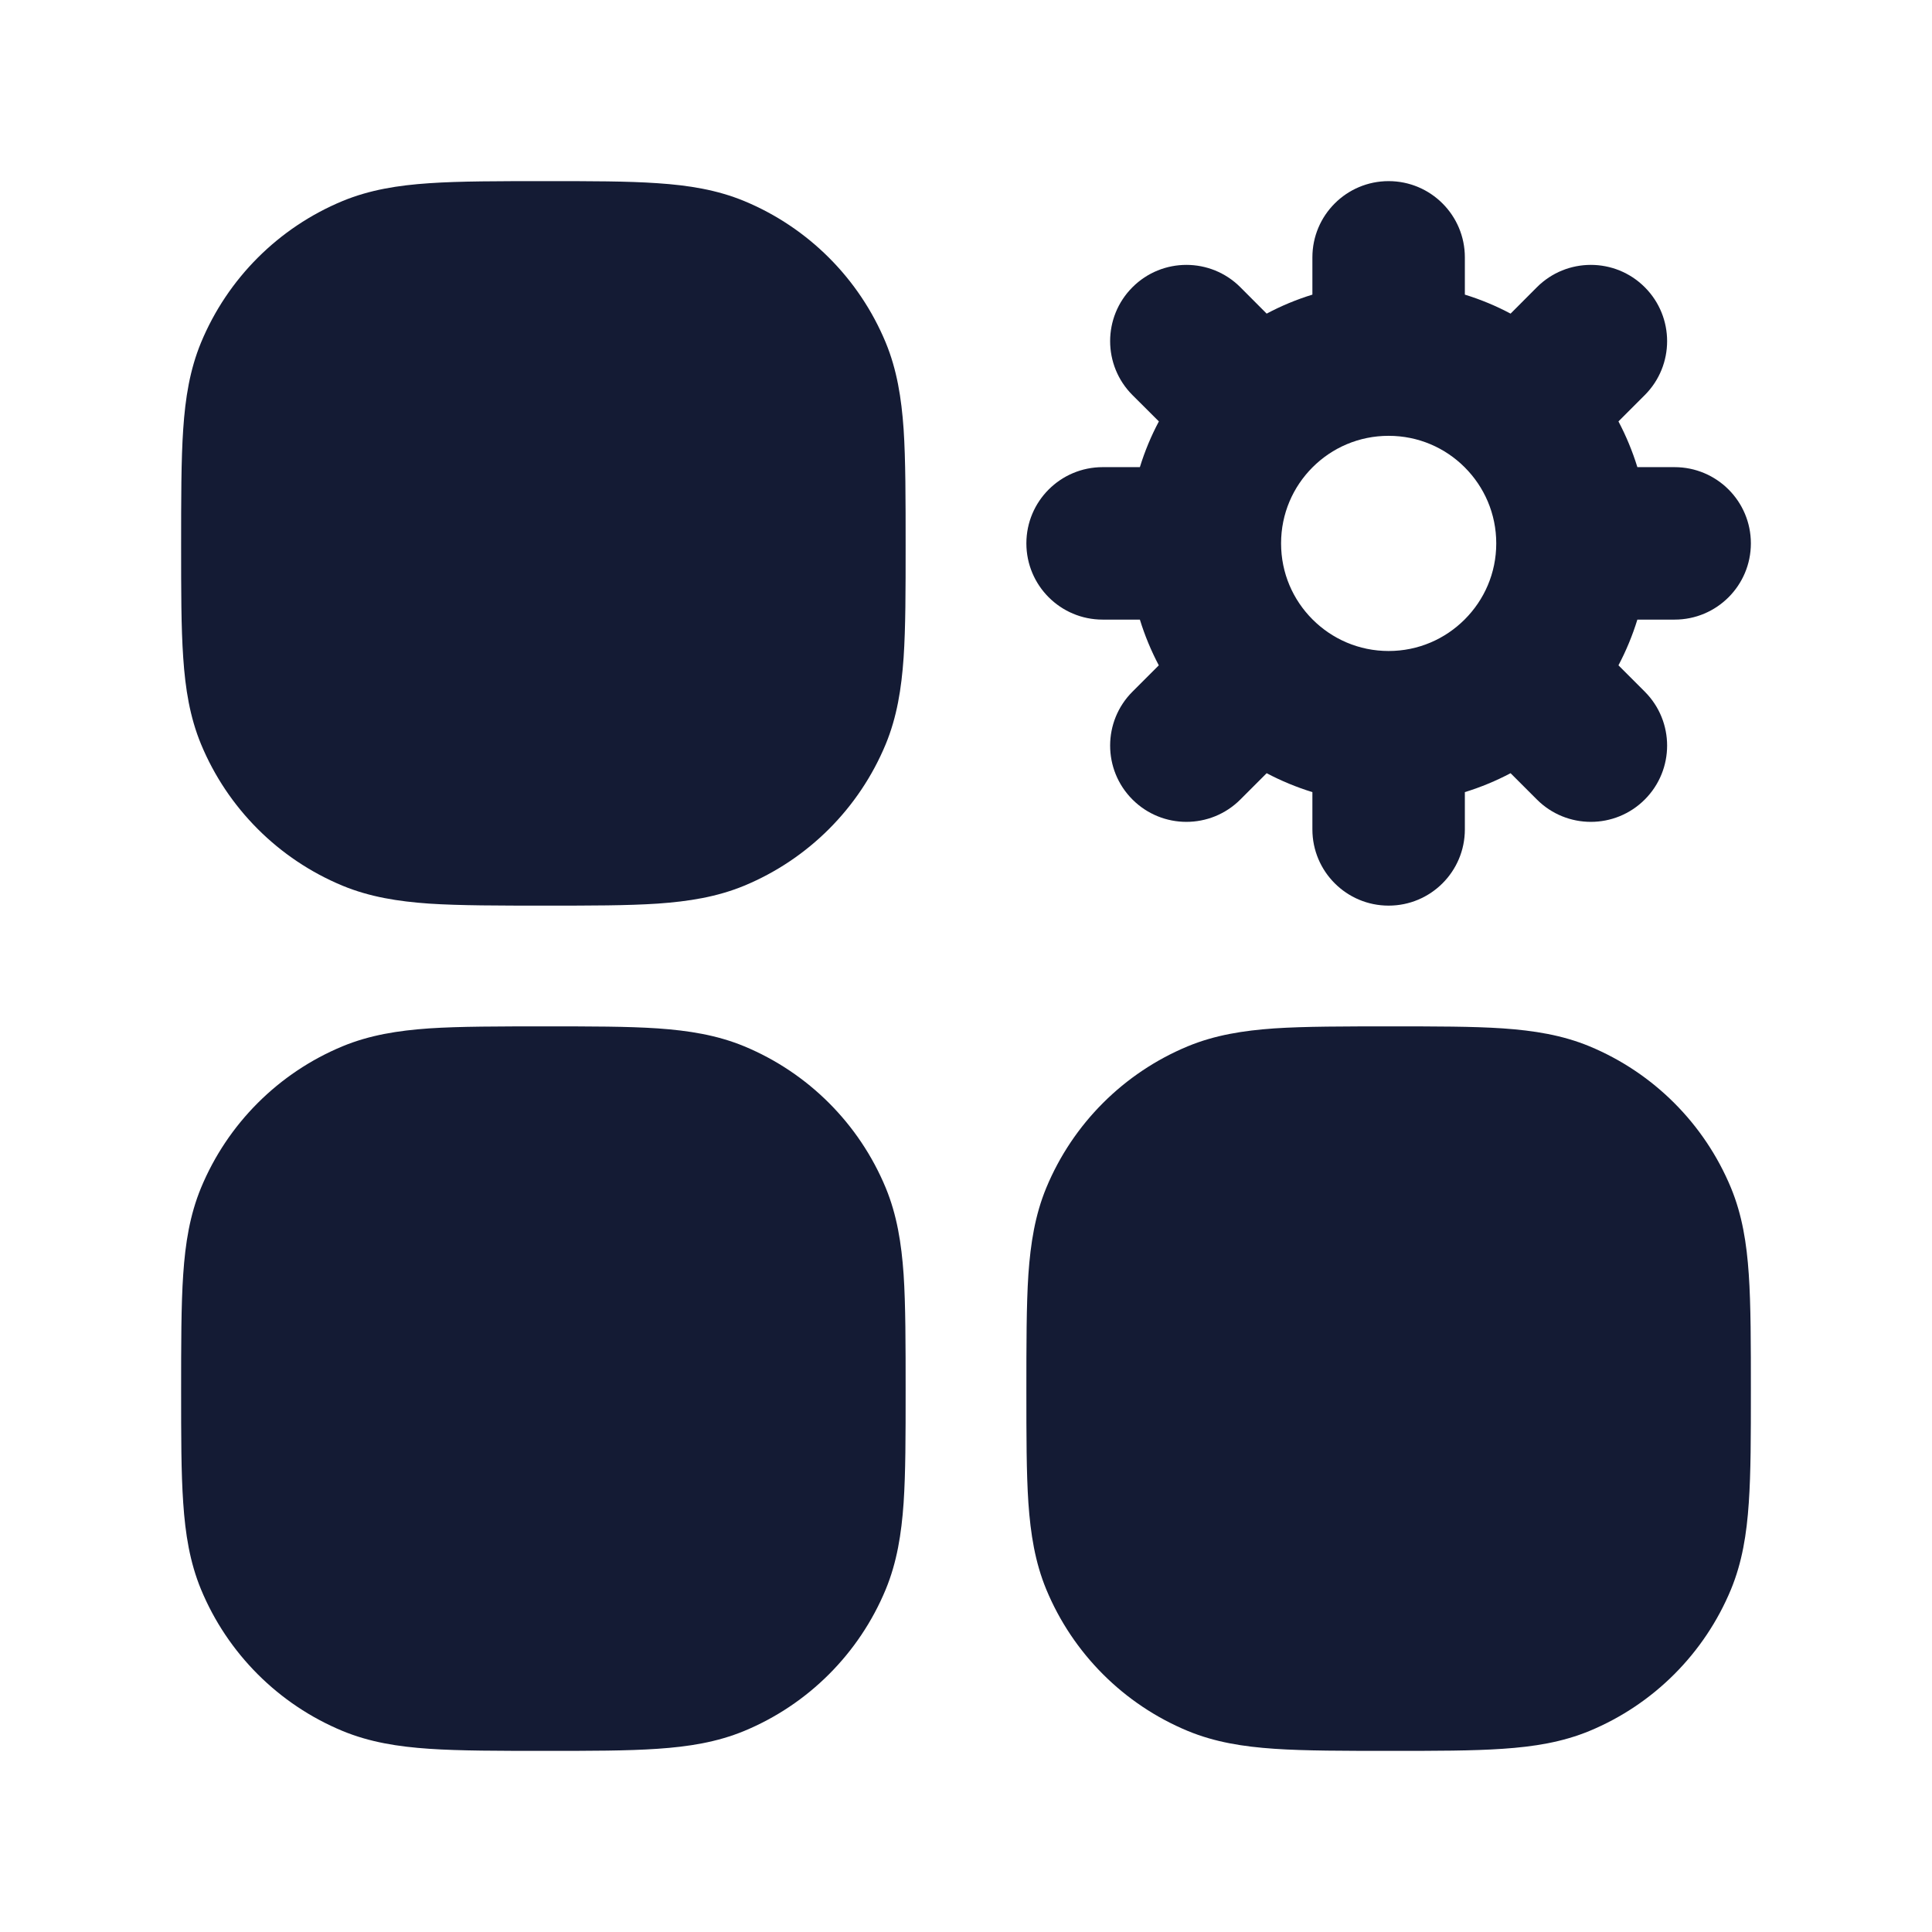 <svg width="24" height="24" viewBox="0 0 24 24" fill="none" xmlns="http://www.w3.org/2000/svg">
<path fill-rule="evenodd" clip-rule="evenodd" d="M17.25 2.25C17.773 2.25 18.197 2.674 18.197 3.197V3.66C18.395 3.721 18.585 3.8 18.765 3.896L19.092 3.568C19.462 3.198 20.062 3.198 20.432 3.568C20.802 3.938 20.802 4.538 20.432 4.908L20.105 5.235C20.2 5.415 20.279 5.605 20.34 5.803L20.802 5.803C21.326 5.803 21.75 6.227 21.75 6.75C21.75 7.273 21.326 7.697 20.803 7.697L20.34 7.697C20.279 7.895 20.2 8.085 20.105 8.265L20.432 8.592C20.802 8.962 20.802 9.562 20.432 9.932C20.062 10.302 19.462 10.302 19.092 9.932L18.765 9.605C18.585 9.7 18.395 9.779 18.197 9.84V10.303C18.197 10.826 17.773 11.25 17.25 11.25C16.727 11.25 16.303 10.826 16.303 10.303V9.84C16.105 9.779 15.915 9.7 15.735 9.605L15.408 9.932C15.038 10.302 14.438 10.302 14.068 9.932C13.698 9.562 13.698 8.962 14.068 8.592L14.395 8.265C14.3 8.085 14.221 7.895 14.16 7.697L13.697 7.697C13.174 7.697 12.75 7.273 12.75 6.75C12.75 6.227 13.174 5.803 13.698 5.803L14.16 5.803C14.221 5.605 14.3 5.415 14.396 5.235L14.068 4.908C13.698 4.538 13.698 3.938 14.068 3.568C14.438 3.198 15.038 3.198 15.408 3.568L15.735 3.896C15.915 3.8 16.105 3.721 16.303 3.66V3.197C16.303 2.674 16.727 2.25 17.25 2.25ZM17.25 5.414C16.881 5.414 16.548 5.562 16.305 5.805C16.062 6.048 15.914 6.381 15.914 6.75C15.914 7.12 16.062 7.452 16.305 7.695C16.548 7.938 16.881 8.087 17.25 8.087C17.619 8.087 17.952 7.938 18.195 7.695C18.438 7.452 18.587 7.12 18.587 6.75C18.587 6.381 18.438 6.048 18.195 5.805C17.952 5.562 17.619 5.414 17.25 5.414Z" fill="#141B34"/>
<path d="M17.276 12.75C17.836 12.75 18.295 12.75 18.669 12.775C19.056 12.802 19.407 12.858 19.744 12.997C20.54 13.327 21.173 13.96 21.503 14.756C21.642 15.093 21.698 15.444 21.724 15.831C21.75 16.205 21.75 16.716 21.75 17.276V17.276V17.276C21.75 17.836 21.75 18.295 21.724 18.669C21.698 19.056 21.642 19.407 21.503 19.744C21.173 20.54 20.54 21.173 19.744 21.503C19.407 21.642 19.056 21.698 18.669 21.724C18.295 21.75 17.836 21.75 17.276 21.75H17.276H17.276C16.716 21.75 16.205 21.75 15.831 21.724C15.444 21.698 15.093 21.642 14.756 21.503C13.96 21.173 13.327 20.54 12.997 19.744C12.858 19.407 12.802 19.056 12.775 18.669C12.75 18.295 12.75 17.836 12.75 17.276V17.276C12.75 16.716 12.75 16.205 12.775 15.831C12.802 15.444 12.858 15.093 12.997 14.756C13.327 13.96 13.96 13.327 14.756 12.997C15.093 12.858 15.444 12.802 15.831 12.775C16.205 12.75 16.716 12.75 17.276 12.75H17.276Z" fill="#141B34"/>
<path d="M6.776 2.25C7.336 2.25 7.795 2.25 8.169 2.276C8.556 2.302 8.907 2.358 9.244 2.497C10.04 2.827 10.673 3.46 11.003 4.256C11.142 4.593 11.198 4.944 11.225 5.331C11.25 5.705 11.25 6.216 11.25 6.776V6.776V6.776C11.25 7.336 11.25 7.795 11.225 8.169C11.198 8.556 11.142 8.907 11.003 9.244C10.673 10.04 10.04 10.673 9.244 11.003C8.907 11.142 8.556 11.198 8.169 11.225C7.795 11.25 7.336 11.25 6.776 11.25H6.776H6.776C6.216 11.25 5.705 11.25 5.331 11.225C4.944 11.198 4.593 11.142 4.256 11.003C3.46 10.673 2.827 10.04 2.497 9.244C2.358 8.907 2.302 8.556 2.276 8.169C2.25 7.795 2.25 7.336 2.25 6.776V6.776C2.25 6.216 2.25 5.705 2.276 5.331C2.302 4.944 2.358 4.593 2.497 4.256C2.827 3.46 3.46 2.827 4.256 2.497C4.593 2.358 4.944 2.302 5.331 2.276C5.705 2.25 6.216 2.25 6.776 2.25H6.776Z" fill="#141B34"/>
<path d="M6.776 12.75C7.336 12.75 7.795 12.75 8.169 12.775C8.556 12.802 8.907 12.858 9.244 12.997C10.04 13.327 10.673 13.96 11.003 14.756C11.142 15.093 11.198 15.444 11.225 15.831C11.25 16.205 11.25 16.716 11.25 17.276V17.276V17.276C11.25 17.836 11.25 18.295 11.225 18.669C11.198 19.056 11.142 19.407 11.003 19.744C10.673 20.54 10.04 21.173 9.244 21.503C8.907 21.642 8.556 21.698 8.169 21.724C7.795 21.75 7.336 21.75 6.776 21.75H6.776H6.776C6.216 21.75 5.705 21.75 5.331 21.724C4.944 21.698 4.593 21.642 4.256 21.503C3.46 21.173 2.827 20.54 2.497 19.744C2.358 19.407 2.302 19.056 2.276 18.669C2.25 18.295 2.25 17.836 2.25 17.276V17.276C2.25 16.716 2.25 16.205 2.276 15.831C2.302 15.444 2.358 15.093 2.497 14.756C2.827 13.96 3.46 13.327 4.256 12.997C4.593 12.858 4.944 12.802 5.331 12.775C5.705 12.75 6.216 12.75 6.776 12.75H6.776Z" fill="#141B34"/>
</svg>

